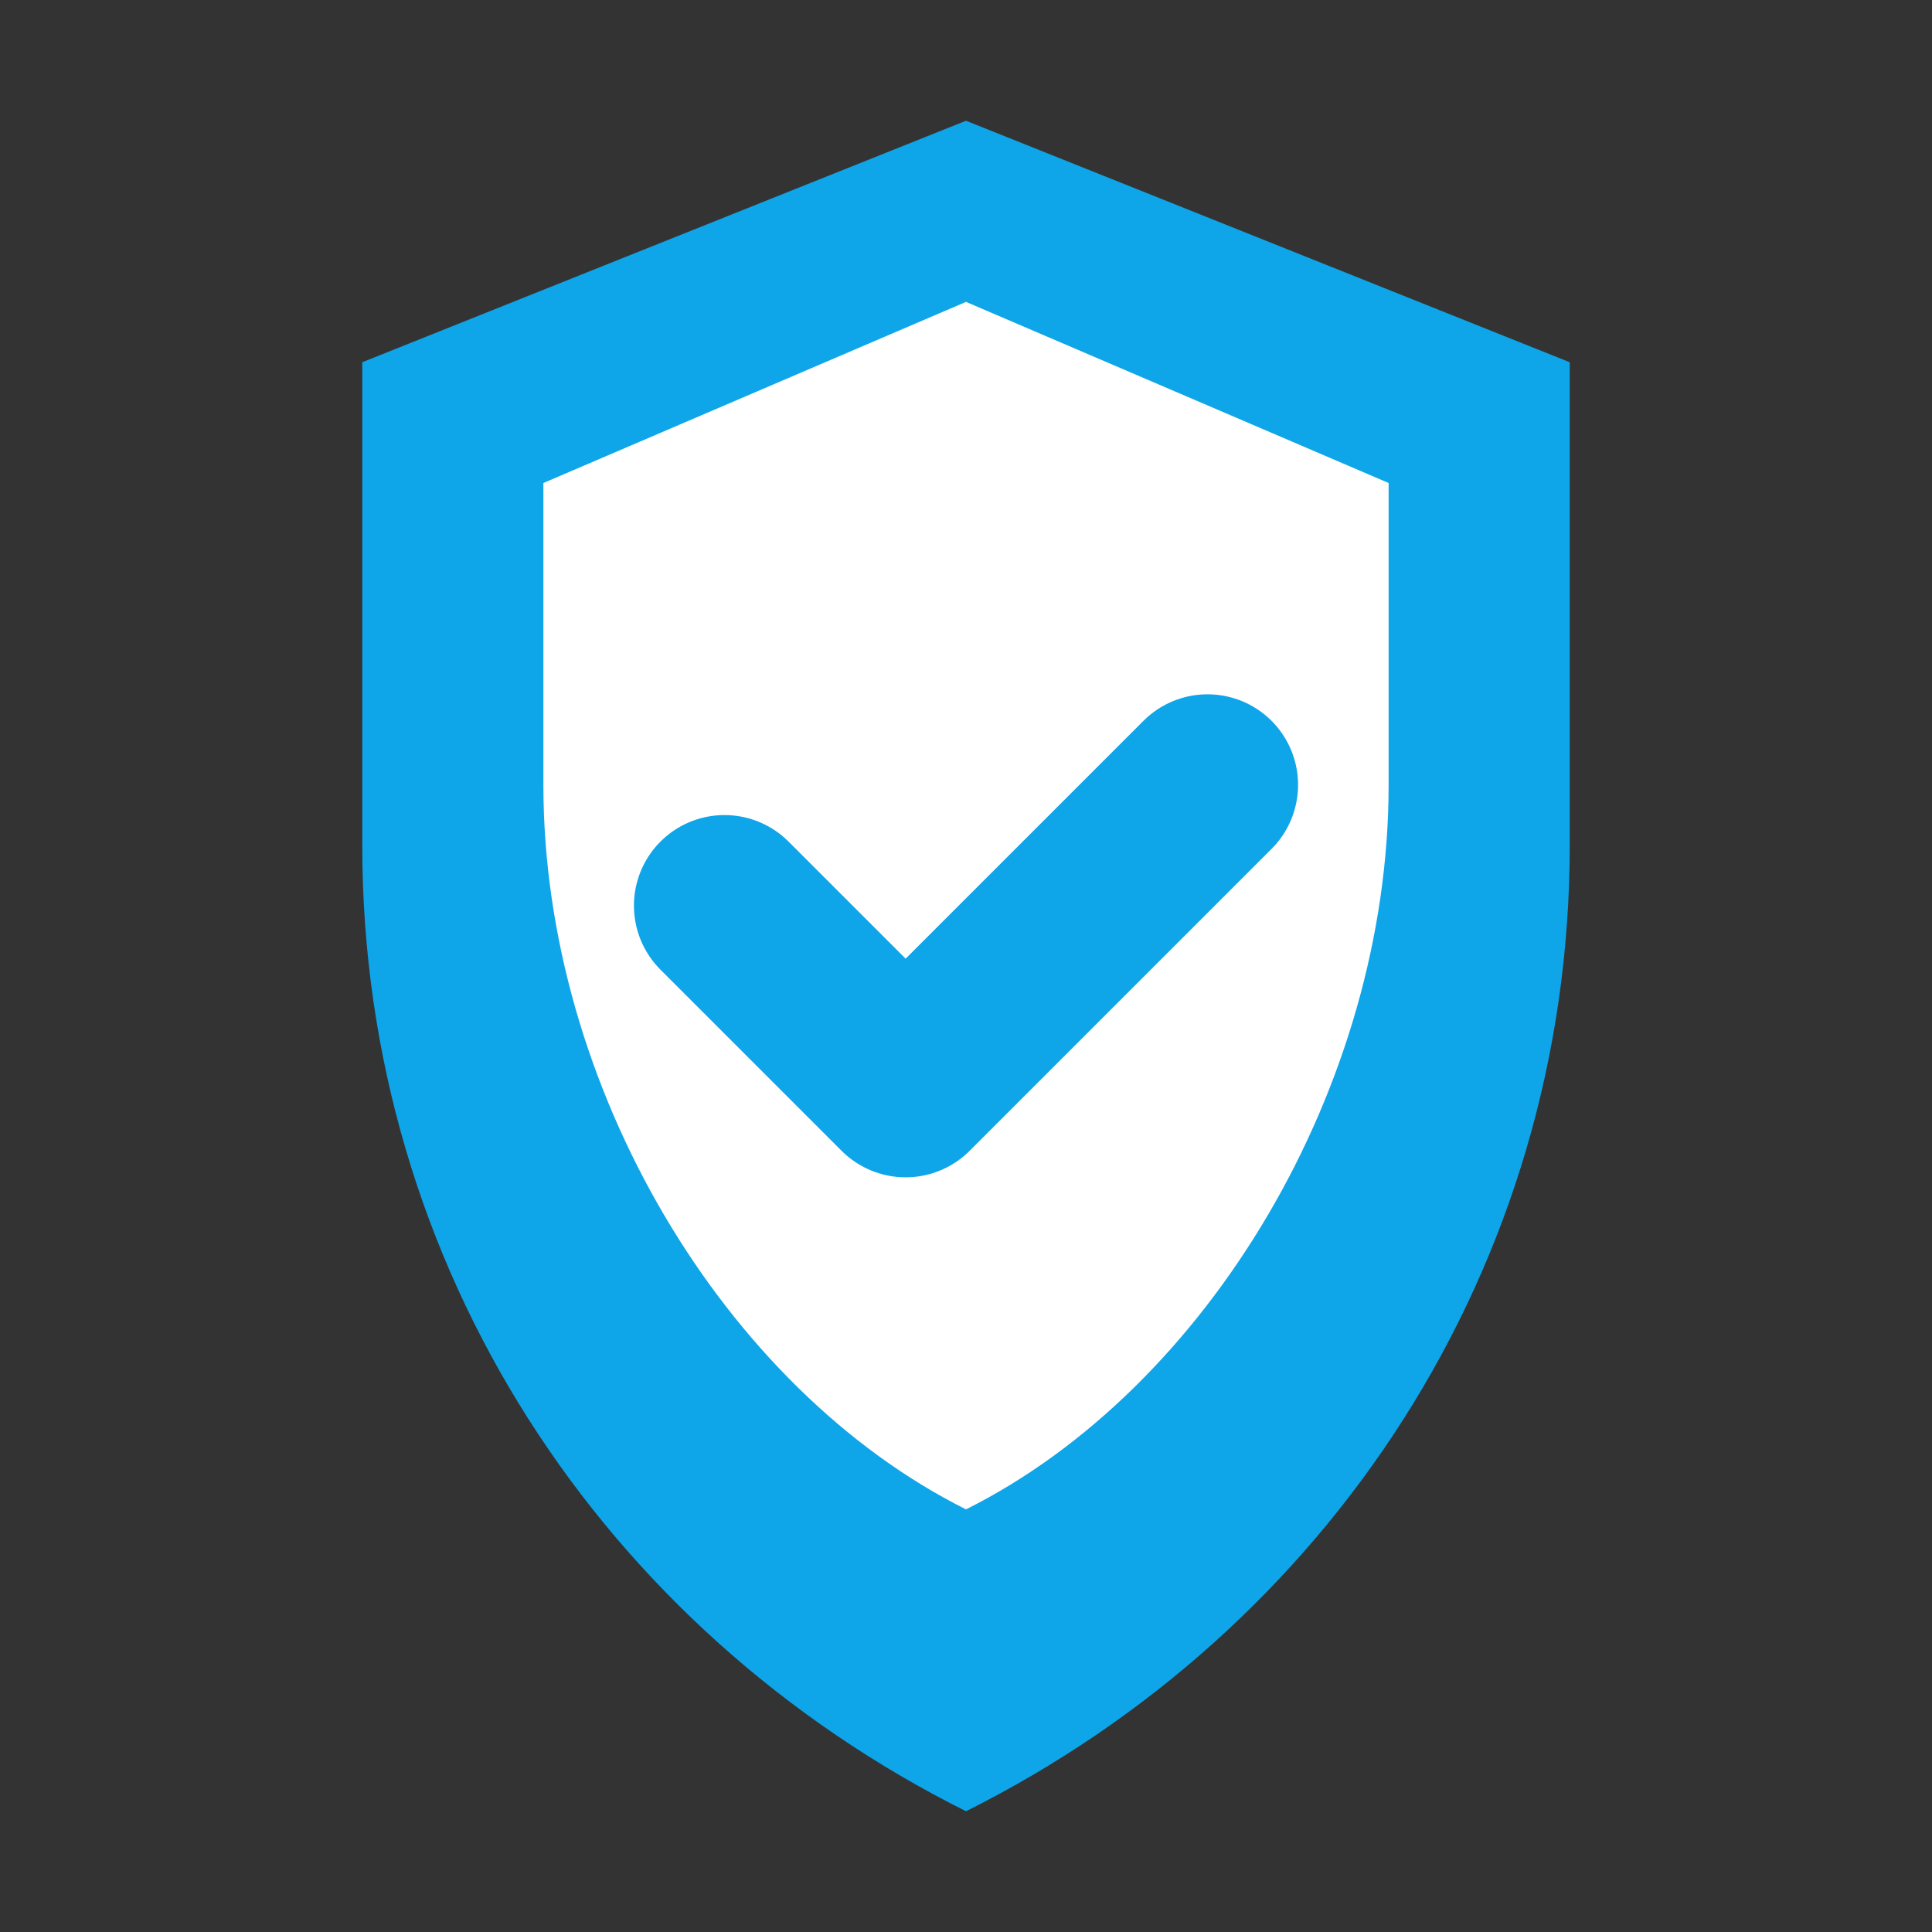 <svg width="16" height="16" viewBox="0 0 16 16" fill="none" xmlns="http://www.w3.org/2000/svg">
  <rect x="0" y="0" width="16" height="16" fill="#333333" stroke="none"/>
  <!-- Shield Background -->
  <path d="M8 1L13 3V7C13 10.5 11 13.5 8 15C5 13.5 3 10.5 3 7V3L8 1Z" 
        fill="#0ea5e9"/>
  
  <!-- Inner Shield -->
  <path d="M8 2.5L11.5 4V6.5C11.5 9 10 11.5 8 12.5C6 11.5 4.5 9 4.5 6.5V4L8 2.5Z" 
        fill="#ffffff"/>
  
  <!-- Checkmark -->
  <path d="M6 7.5L7.5 9L10 6.5" 
        stroke="#0ea5e9" 
        stroke-width="1.5" 
        stroke-linecap="round" 
        stroke-linejoin="round" 
        fill="none"/>
</svg> 
